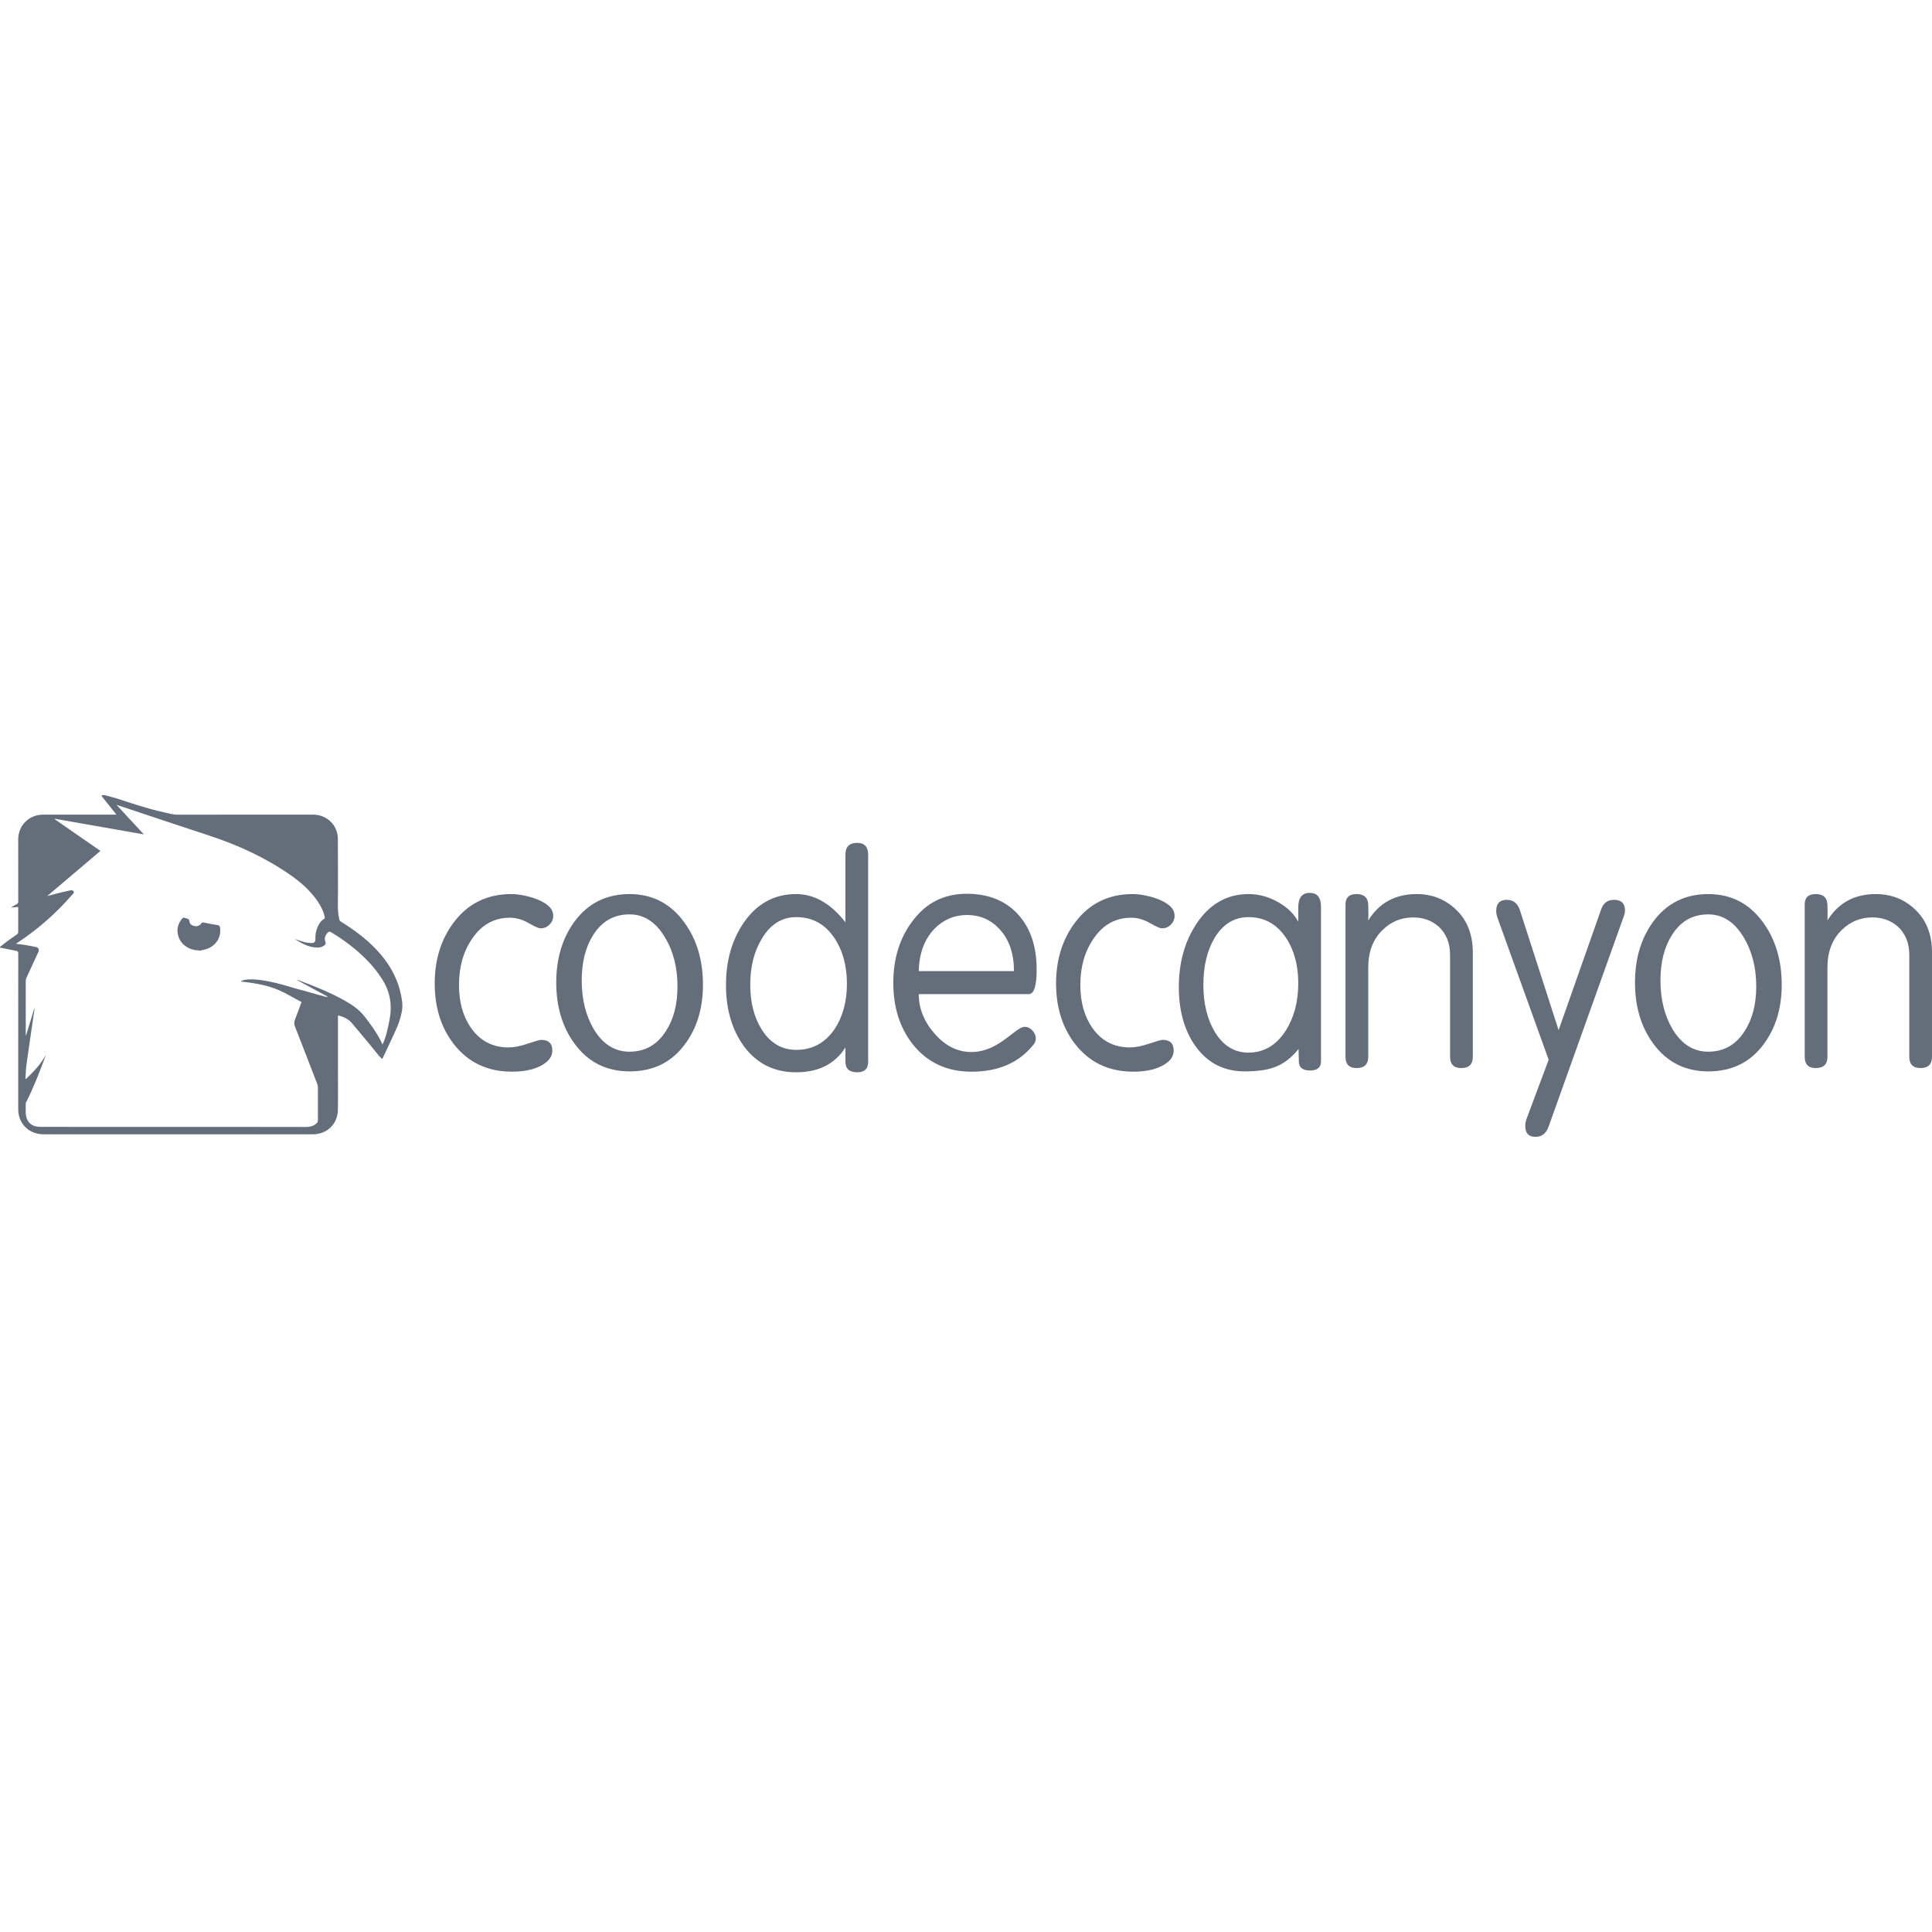<?xml version="1.0" encoding="iso-8859-1"?>
<!-- Generator: Adobe Illustrator 16.0.0, SVG Export Plug-In . SVG Version: 6.00 Build 0)  -->
<!DOCTYPE svg PUBLIC "-//W3C//DTD SVG 1.1//EN" "http://www.w3.org/Graphics/SVG/1.1/DTD/svg11.dtd">
<svg xmlns="http://www.w3.org/2000/svg" xmlns:xlink="http://www.w3.org/1999/xlink" version="1.1" id="Capa_1" x="0px" y="0px" width="512px" height="512px" viewBox="0 0 427.226 427.226" style="enable-background:new 0 0 427.226 427.226;" xml:space="preserve">
<g>
	<g>
		<path d="M83.102,209.844c-2.279-2.377-4.919-4.302-7.696-6.036c-0.254-0.159-0.342-0.33-0.406-0.623    c-0.426-1.919-0.254-3.864-0.261-5.795c-0.025-3.971,0.013-7.949-0.025-11.921c-0.038-2.935-2.275-5.172-5.211-5.325    c-0.178-0.006-0.356-0.006-0.534-0.006c-9.9,0-19.795-0.007-29.688,0.012c-1.042,0-2.01-0.305-2.999-0.521    c-3.552-0.762-6.977-1.938-10.423-3.05c-0.895-0.292-1.816-0.501-2.718-0.743c-0.23,0-0.463,0-0.693,0    c0.059,0.127,0.083,0.279,0.172,0.394c0.939,1.188,1.893,2.364,2.846,3.552c0.076,0.096,0.152,0.197,0.268,0.356    c-0.215,0-0.357,0-0.508,0c-5.197,0-10.408-0.007-15.619,0c-2.822,0-5.04,1.836-5.503,4.55c-0.064,0.356-0.076,0.712-0.076,1.074    c0,4.518-0.006,9.029,0.007,13.547c0,0.33-0.09,0.515-0.381,0.654c-0.418,0.197-0.82,0.438-1.213,0.711    c0.508-0.031,1.021-0.07,1.587-0.108c0,0.152,0,0.28,0,0.4c0,1.697-0.006,3.4,0,5.097c0.007,0.254-0.075,0.412-0.284,0.559    c-0.731,0.502-1.451,1.004-2.154,1.519c-0.545,0.407-1.062,0.832-1.587,1.246c0,0.051,0,0.102,0,0.16    c1.2,0.235,2.403,0.489,3.603,0.718c0.335,0.063,0.433,0.223,0.433,0.565c-0.008,6.385-0.008,12.771-0.008,19.161    c0,5.1-0.006,10.211,0,15.321c0,2.724,1.793,4.912,4.437,5.411c0.356,0.069,0.738,0.104,1.106,0.104c19.864,0,39.729,0,59.606,0    c3.127,0,5.491-2.262,5.541-5.383c0.051-3.105,0.013-6.207,0.013-9.312c0-3.698,0-7.4,0-11.107c0-0.152,0-0.3,0-0.471    c1.279,0.255,2.339,0.803,3.147,1.76c1.327,1.562,2.638,3.146,3.954,4.727c0.667,0.813,1.321,1.646,1.994,2.466    c0.196,0.236,0.426,0.419,0.662,0.649c0.07-0.091,0.113-0.114,0.133-0.159c1.081-2.331,2.206-4.6,3.229-6.97    c0.452-1.044,0.774-2.212,1.004-3.336c0.292-1.443,0.008-2.897-0.325-4.316C87.652,215.671,85.707,212.558,83.102,209.844z     M86.154,225.422c-0.369,1.887-0.725,3.773-1.571,5.558c-0.125-0.274-0.247-0.558-0.386-0.825    c-0.968-1.897-2.211-3.609-3.508-5.292c-1.194-1.55-2.732-2.621-4.398-3.559c-3.312-1.87-6.833-3.268-10.391-4.581    c-0.063-0.023-0.139-0.029-0.223-0.008c2.244,1.221,4.488,2.441,6.737,3.654c-0.02,0.045-0.038,0.099-0.058,0.135    c-1.264-0.344-2.547-0.656-3.8-1.041c-1.964-0.591-1.367-0.312-5.872-1.668c-8.166-2.225-9.469-0.749-9.469-0.749    c7.861,0.819,9.412,2.446,13.465,4.541c-0.202,0.534-0.394,1.058-0.584,1.578c-0.292,0.795-0.58,1.582-0.889,2.365    c-0.191,0.497-0.165,0.958,0.019,1.454c1.622,4.228,3.313,8.457,4.92,12.691c0.089,0.237,0.14,0.498,0.157,0.744v7.273    c-0.012,0.148-0.012,0.305-0.075,0.453c0,0.015-0.021,0.021-0.025,0.031c-0.711,0.846-1.601,1.035-2.701,1.035    c-13.179-0.036-26.358-0.021-39.531-0.014c-6.298,0-12.595-0.008-18.887-0.014c-0.317,0-0.647-0.012-0.953-0.064    c-1.474-0.247-2.345-1.288-2.439-2.949c-0.032-0.713,0-1.429,0-2.147c0-0.096,0.038-0.196,0.083-0.284    c1.621-3.151,2.879-6.455,4.124-9.76c0.096-0.248,0.191-0.499,0.267-0.76c-1.118,2.077-2.708,3.762-4.397,5.348    c-0.052-0.009-0.096-0.022-0.141-0.032c0.07-1.048,0.083-2.105,0.23-3.147c0.572-4.104,1.182-8.209,1.779-12.312    c0-0.025-0.014-0.045-0.038-0.152c-0.625,2.061-1.235,4.057-1.839,6.043c-0.02,0-0.044-0.006-0.068-0.006c0-0.196,0-0.393,0-0.585    c0-3.821-0.007-7.64,0-11.459c0-0.235,0.05-0.481,0.152-0.691c0.865-1.906,1.756-3.799,2.631-5.693    c0.24-0.509,0.064-0.985-0.483-1.111c-0.89-0.197-1.779-0.344-2.67-0.49c-0.572-0.096-1.144-0.147-1.817-0.229    c0.216-0.14,0.356-0.229,0.497-0.324c4.46-2.961,8.439-6.462,11.947-10.517c0.178-0.203,0.514-0.408,0.33-0.744    c-0.172-0.318-0.547-0.273-0.835-0.209c-1.131,0.24-2.253,0.515-3.378,0.801c-0.542,0.133-1.063,0.324-1.622,0.433    c3.908-3.311,7.816-6.627,11.769-9.982c-3.394-2.351-6.753-4.677-10.117-7.009c0.015-0.039,0.025-0.064,0.039-0.095    c6.527,1.15,13.052,2.293,19.675,3.451c-2.034-2.2-3.999-4.321-6.024-6.507c0.165,0.038,0.254,0.057,0.329,0.082    c6.706,2.23,13.395,4.48,20.108,6.679c6.416,2.104,12.505,4.893,18.059,8.776c2.242,1.562,4.275,3.362,5.859,5.618    c0.781,1.118,1.397,2.313,1.676,3.666c0.021,0.109-0.039,0.312-0.119,0.355c-0.546,0.305-0.923,0.762-1.214,1.297    c-0.521,0.978-0.781,2.021-0.737,3.126c0.024,0.617-0.203,0.934-0.826,0.934c-0.508,0-1.022-0.058-1.512-0.177    c-0.649-0.166-1.283-0.407-1.927-0.623c-0.108-0.031-0.202-0.069-0.311-0.102c1.41,0.909,2.846,1.729,4.548,1.881    c0.738,0.063,1.488,0.006,2.085-0.54c0.197-0.178,0.274-0.35,0.166-0.629c-0.305-0.813-0.09-1.525,0.521-2.135    c0.216-0.216,0.394-0.26,0.687-0.089c2.872,1.722,5.528,3.712,7.878,6.101c1.372,1.385,2.585,2.886,3.603,4.556    C86.292,219.458,86.75,222.339,86.154,225.422z" fill="#636e7a"/>
		<path d="M48.158,204.577c-1.042-0.165-2.084-0.363-3.12-0.579c-0.254-0.051-0.374-0.006-0.521,0.203    c-0.369,0.527-0.916,0.687-1.526,0.572c-0.559-0.103-1.042-0.426-1.093-0.986c-0.044-0.565-0.369-0.629-0.762-0.724    c-0.125-0.025-0.253-0.058-0.369-0.108c-0.19-0.083-0.317-0.025-0.458,0.133c-0.901,1.055-1.258,2.262-0.953,3.634    c0.446,2.021,2.376,3.438,4.626,3.438c0.012,0.032,0.02,0.07,0.025,0.103c0.654-0.159,1.333-0.254,1.942-0.503    c1.972-0.787,3.046-2.707,2.695-4.683C48.597,204.773,48.495,204.633,48.158,204.577z" fill="#636e7a"/>
		<path d="M112.753,202.937c1.378,0,2.757,0.388,4.118,1.175c1.362,0.781,2.249,1.169,2.65,1.169c0.802,0,1.468-0.273,2.01-0.838    c0.541-0.553,0.805-1.195,0.805-1.913c0-0.89-0.382-1.646-1.144-2.275c-0.94-0.801-2.301-1.455-4.086-1.945    c-1.519-0.4-2.866-0.604-4.021-0.604c-5.318,0-9.545,2.06-12.671,6.169c-2.859,3.749-4.284,8.293-4.284,13.606    s1.406,9.787,4.221,13.401c3.17,4.073,7.46,6.1,12.869,6.1c3.349,0,5.903-0.714,7.645-2.142c0.846-0.719,1.272-1.565,1.272-2.548    c0-1.57-0.826-2.346-2.478-2.346c-0.319,0-1.296,0.283-2.949,0.841c-1.652,0.557-3.062,0.834-4.22,0.834    c-3.534,0-6.304-1.431-8.312-4.291c-1.792-2.54-2.681-5.718-2.681-9.52c0-3.972,0.953-7.372,2.877-10.188    C106.474,204.5,109.264,202.937,112.753,202.937z" fill="#636e7a"/>
		<path d="M139.226,197.708c-5.142,0-9.207,2.034-12.201,6.1c-2.68,3.667-4.021,8.159-4.021,13.471    c0,5.317,1.341,9.812,4.021,13.474c2.994,4.11,7.059,6.164,12.201,6.164c5.187,0,9.255-1.983,12.203-5.962    c2.68-3.579,4.015-7.974,4.015-13.204c0-5.408-1.361-9.99-4.093-13.739C148.312,199.805,144.273,197.708,139.226,197.708z     M147.207,228.068c-1.918,2.993-4.586,4.492-8.018,4.492c-3.247,0-5.88-1.652-7.879-4.964c-1.787-3.038-2.675-6.633-2.675-10.789    c0-4.022,0.846-7.372,2.537-10.052c1.92-3.038,4.587-4.556,8.02-4.556c3.208,0,5.814,1.677,7.815,5.026    c1.875,3.082,2.807,6.724,2.807,10.924C149.812,222.126,148.949,225.438,147.207,228.068z" fill="#636e7a"/>
		<path d="M189.529,186.382c-1.721,0-2.58,0.877-2.58,2.619v14.939c-3.254-4.156-6.888-6.233-10.905-6.233    c-4.811,0-8.667,2.103-11.567,6.311c-2.625,3.806-3.94,8.42-3.94,13.833c0,5.236,1.272,9.672,3.813,13.295    c2.847,3.978,6.749,5.972,11.694,5.972c4.957,0,8.577-1.829,10.905-5.493v3.149c0,1.562,0.857,2.344,2.58,2.344    c1.627,0,2.448-0.759,2.448-2.279v-45.837C191.976,187.253,191.155,186.382,189.529,186.382z M184.534,227.599    c-2.097,3.037-4.919,4.562-8.444,4.562c-3.215,0-5.764-1.499-7.645-4.491c-1.69-2.682-2.542-5.985-2.542-9.92    c0-4.021,0.871-7.44,2.612-10.255c1.875-3.126,4.405-4.689,7.574-4.689c3.527,0,6.322,1.519,8.381,4.562    c1.869,2.765,2.81,6.165,2.81,10.179C187.281,221.479,186.364,224.828,184.534,227.599z" fill="#636e7a"/>
		<path d="M229.238,214.398c0-5.141-1.384-9.22-4.155-12.239c-2.771-3.013-6.543-4.518-11.33-4.518    c-5.046,0-9.067,2.052-12.061,6.164c-2.769,3.711-4.155,8.223-4.155,13.535c0,5.362,1.411,9.856,4.22,13.478    c3.222,4.11,7.574,6.164,13.072,6.164c5.992,0,10.567-2.009,13.743-6.03c0.312-0.356,0.469-0.803,0.469-1.341    c0-0.623-0.251-1.205-0.743-1.741c-0.49-0.54-1.072-0.805-1.747-0.805c-0.535,0-1.41,0.496-2.619,1.475    c-1.668,1.293-2.911,2.173-3.762,2.619c-1.754,0.977-3.546,1.473-5.376,1.473c-3.05,0-5.751-1.347-8.099-4.028    c-2.354-2.676-3.529-5.605-3.529-8.774h24.327C228.66,219.826,229.238,218.017,229.238,214.398z M203.167,214.738    c0.089-3.888,1.236-6.998,3.431-9.322c2.017-2.053,4.438-3.083,7.259-3.083c2.828,0,5.205,1.029,7.131,3.083    c2.146,2.281,3.227,5.389,3.227,9.322H203.167z" fill="#636e7a"/>
		<path d="M250.152,202.937c1.384,0,2.755,0.388,4.118,1.175c1.365,0.781,2.248,1.169,2.648,1.169c0.804,0,1.481-0.273,2.015-0.838    c0.537-0.553,0.804-1.195,0.804-1.913c0-0.89-0.381-1.646-1.14-2.275c-0.934-0.801-2.307-1.455-4.087-1.945    c-1.524-0.4-2.858-0.604-4.028-0.604c-5.312,0-9.53,2.06-12.661,6.169c-2.854,3.749-4.291,8.293-4.291,13.606    s1.41,9.787,4.22,13.401c3.178,4.073,7.461,6.1,12.875,6.1c3.349,0,5.897-0.714,7.639-2.142c0.849-0.719,1.27-1.565,1.27-2.548    c0-1.57-0.825-2.346-2.478-2.346c-0.312,0-1.296,0.283-2.948,0.841c-1.651,0.557-3.063,0.834-4.22,0.834    c-3.535,0-6.307-1.431-8.312-4.291c-1.79-2.54-2.68-5.718-2.68-9.52c0-3.972,0.963-7.372,2.885-10.188    C243.874,204.5,246.67,202.937,250.152,202.937z" fill="#636e7a"/>
		<path d="M289.626,197.44c-1.69,0-2.539,1.074-2.539,3.222c0,1.468,0,2.517,0,3.146c-0.939-1.742-2.439-3.197-4.517-4.353    c-2.073-1.164-4.22-1.748-6.451-1.748c-4.765,0-8.604,2.173-11.501,6.5c-2.625,3.934-3.941,8.629-3.941,14.083    c0,5.136,1.187,9.425,3.553,12.869c2.682,3.838,6.344,5.757,10.996,5.757c2.813,0,5.025-0.305,6.633-0.934    c1.965-0.714,3.729-2.055,5.294-4.024c0,0.629,0.024,1.579,0.069,2.854c0.044,1.271,0.87,1.906,2.478,1.906    s2.415-0.669,2.415-2.016v-34.182C292.11,198.469,291.284,197.44,289.626,197.44z M284.296,227.937    c-2.079,3.223-4.828,4.829-8.229,4.829c-3.147,0-5.645-1.562-7.506-4.695c-1.64-2.815-2.459-6.252-2.459-10.317    c0-4.068,0.819-7.507,2.459-10.321c1.861-3.082,4.36-4.626,7.506-4.626c3.493,0,6.258,1.519,8.299,4.562    c1.811,2.72,2.72,6.069,2.72,10.052C287.085,221.53,286.151,225.031,284.296,227.937z" fill="#636e7a"/>
		<path d="M313.259,197.708c-4.722,0-8.286,1.945-10.697,5.833c0.045-0.496,0.045-1.633,0-3.419    c-0.051-1.607-0.899-2.415-2.58-2.415c-1.634,0-2.447,0.762-2.447,2.281v33.717c0,1.646,0.812,2.48,2.447,2.48    c1.716,0,2.58-0.835,2.58-2.48V213.93c0-3.489,1.068-6.259,3.202-8.312c1.876-1.831,4.118-2.745,6.751-2.745    c2.224,0,4.117,0.693,5.672,2.072c1.644,1.563,2.47,3.647,2.47,6.233v22.525c0,1.644,0.826,2.478,2.482,2.478    c1.703,0,2.545-0.834,2.545-2.478v-23.059c0-4.066-1.288-7.282-3.876-9.653C319.454,198.8,316.602,197.708,313.259,197.708z" fill="#636e7a"/>
		<path d="M356.922,198.979c-1.393,0-2.332,0.673-2.822,2.008l-9.442,26.809l-8.547-26.479c-0.496-1.557-1.459-2.338-2.905-2.338    c-1.568,0-2.35,0.826-2.35,2.484c0,0.49,0.104,1.022,0.329,1.607l11.273,31.277l-4.921,13.153    c-0.172,0.543-0.255,1.029-0.255,1.475c0,1.616,0.763,2.415,2.278,2.415c1.386,0,2.353-0.757,2.886-2.269l16.561-46.319    c0.216-0.527,0.327-1.01,0.327-1.449C359.336,199.772,358.528,198.979,356.922,198.979z" fill="#636e7a"/>
		<path d="M377.765,197.708c-5.135,0-9.202,2.034-12.194,6.1c-2.682,3.667-4.022,8.159-4.022,13.471    c0,5.317,1.341,9.812,4.022,13.474c2.992,4.11,7.06,6.164,12.194,6.164c5.187,0,9.253-1.983,12.201-5.962    c2.682-3.579,4.028-7.974,4.028-13.204c0-5.408-1.373-9.99-4.092-13.739C386.865,199.805,382.816,197.708,377.765,197.708z     M385.752,228.068c-1.912,2.993-4.588,4.492-8.01,4.492c-3.253,0-5.884-1.652-7.886-4.964c-1.786-3.038-2.675-6.633-2.675-10.789    c0-4.022,0.846-7.372,2.541-10.052c1.912-3.038,4.586-4.556,8.02-4.556c3.2,0,5.805,1.677,7.816,5.026    c1.868,3.082,2.8,6.724,2.8,10.924C388.358,222.126,387.488,225.438,385.752,228.068z" fill="#636e7a"/>
		<path d="M423.358,200.992c-2.36-2.191-5.221-3.285-8.562-3.285c-4.714,0-8.286,1.945-10.689,5.833    c0.045-0.496,0.045-1.633,0-3.419c-0.051-1.607-0.903-2.415-2.579-2.415c-1.634,0-2.45,0.762-2.45,2.281v33.718    c0,1.644,0.814,2.478,2.45,2.478c1.713,0,2.579-0.834,2.579-2.478v-19.777c0-3.488,1.068-6.258,3.202-8.311    c1.868-1.831,4.118-2.745,6.749-2.745c2.228,0,4.117,0.693,5.674,2.072c1.646,1.564,2.473,3.647,2.473,6.234v22.525    c0,1.644,0.827,2.478,2.479,2.478c1.697,0,2.541-0.834,2.541-2.478v-23.059C427.228,206.579,425.946,203.363,423.358,200.992z" fill="#636e7a"/>
	</g>
</g>
<g>
</g>
<g>
</g>
<g>
</g>
<g>
</g>
<g>
</g>
<g>
</g>
<g>
</g>
<g>
</g>
<g>
</g>
<g>
</g>
<g>
</g>
<g>
</g>
<g>
</g>
<g>
</g>
<g>
</g>
</svg>
